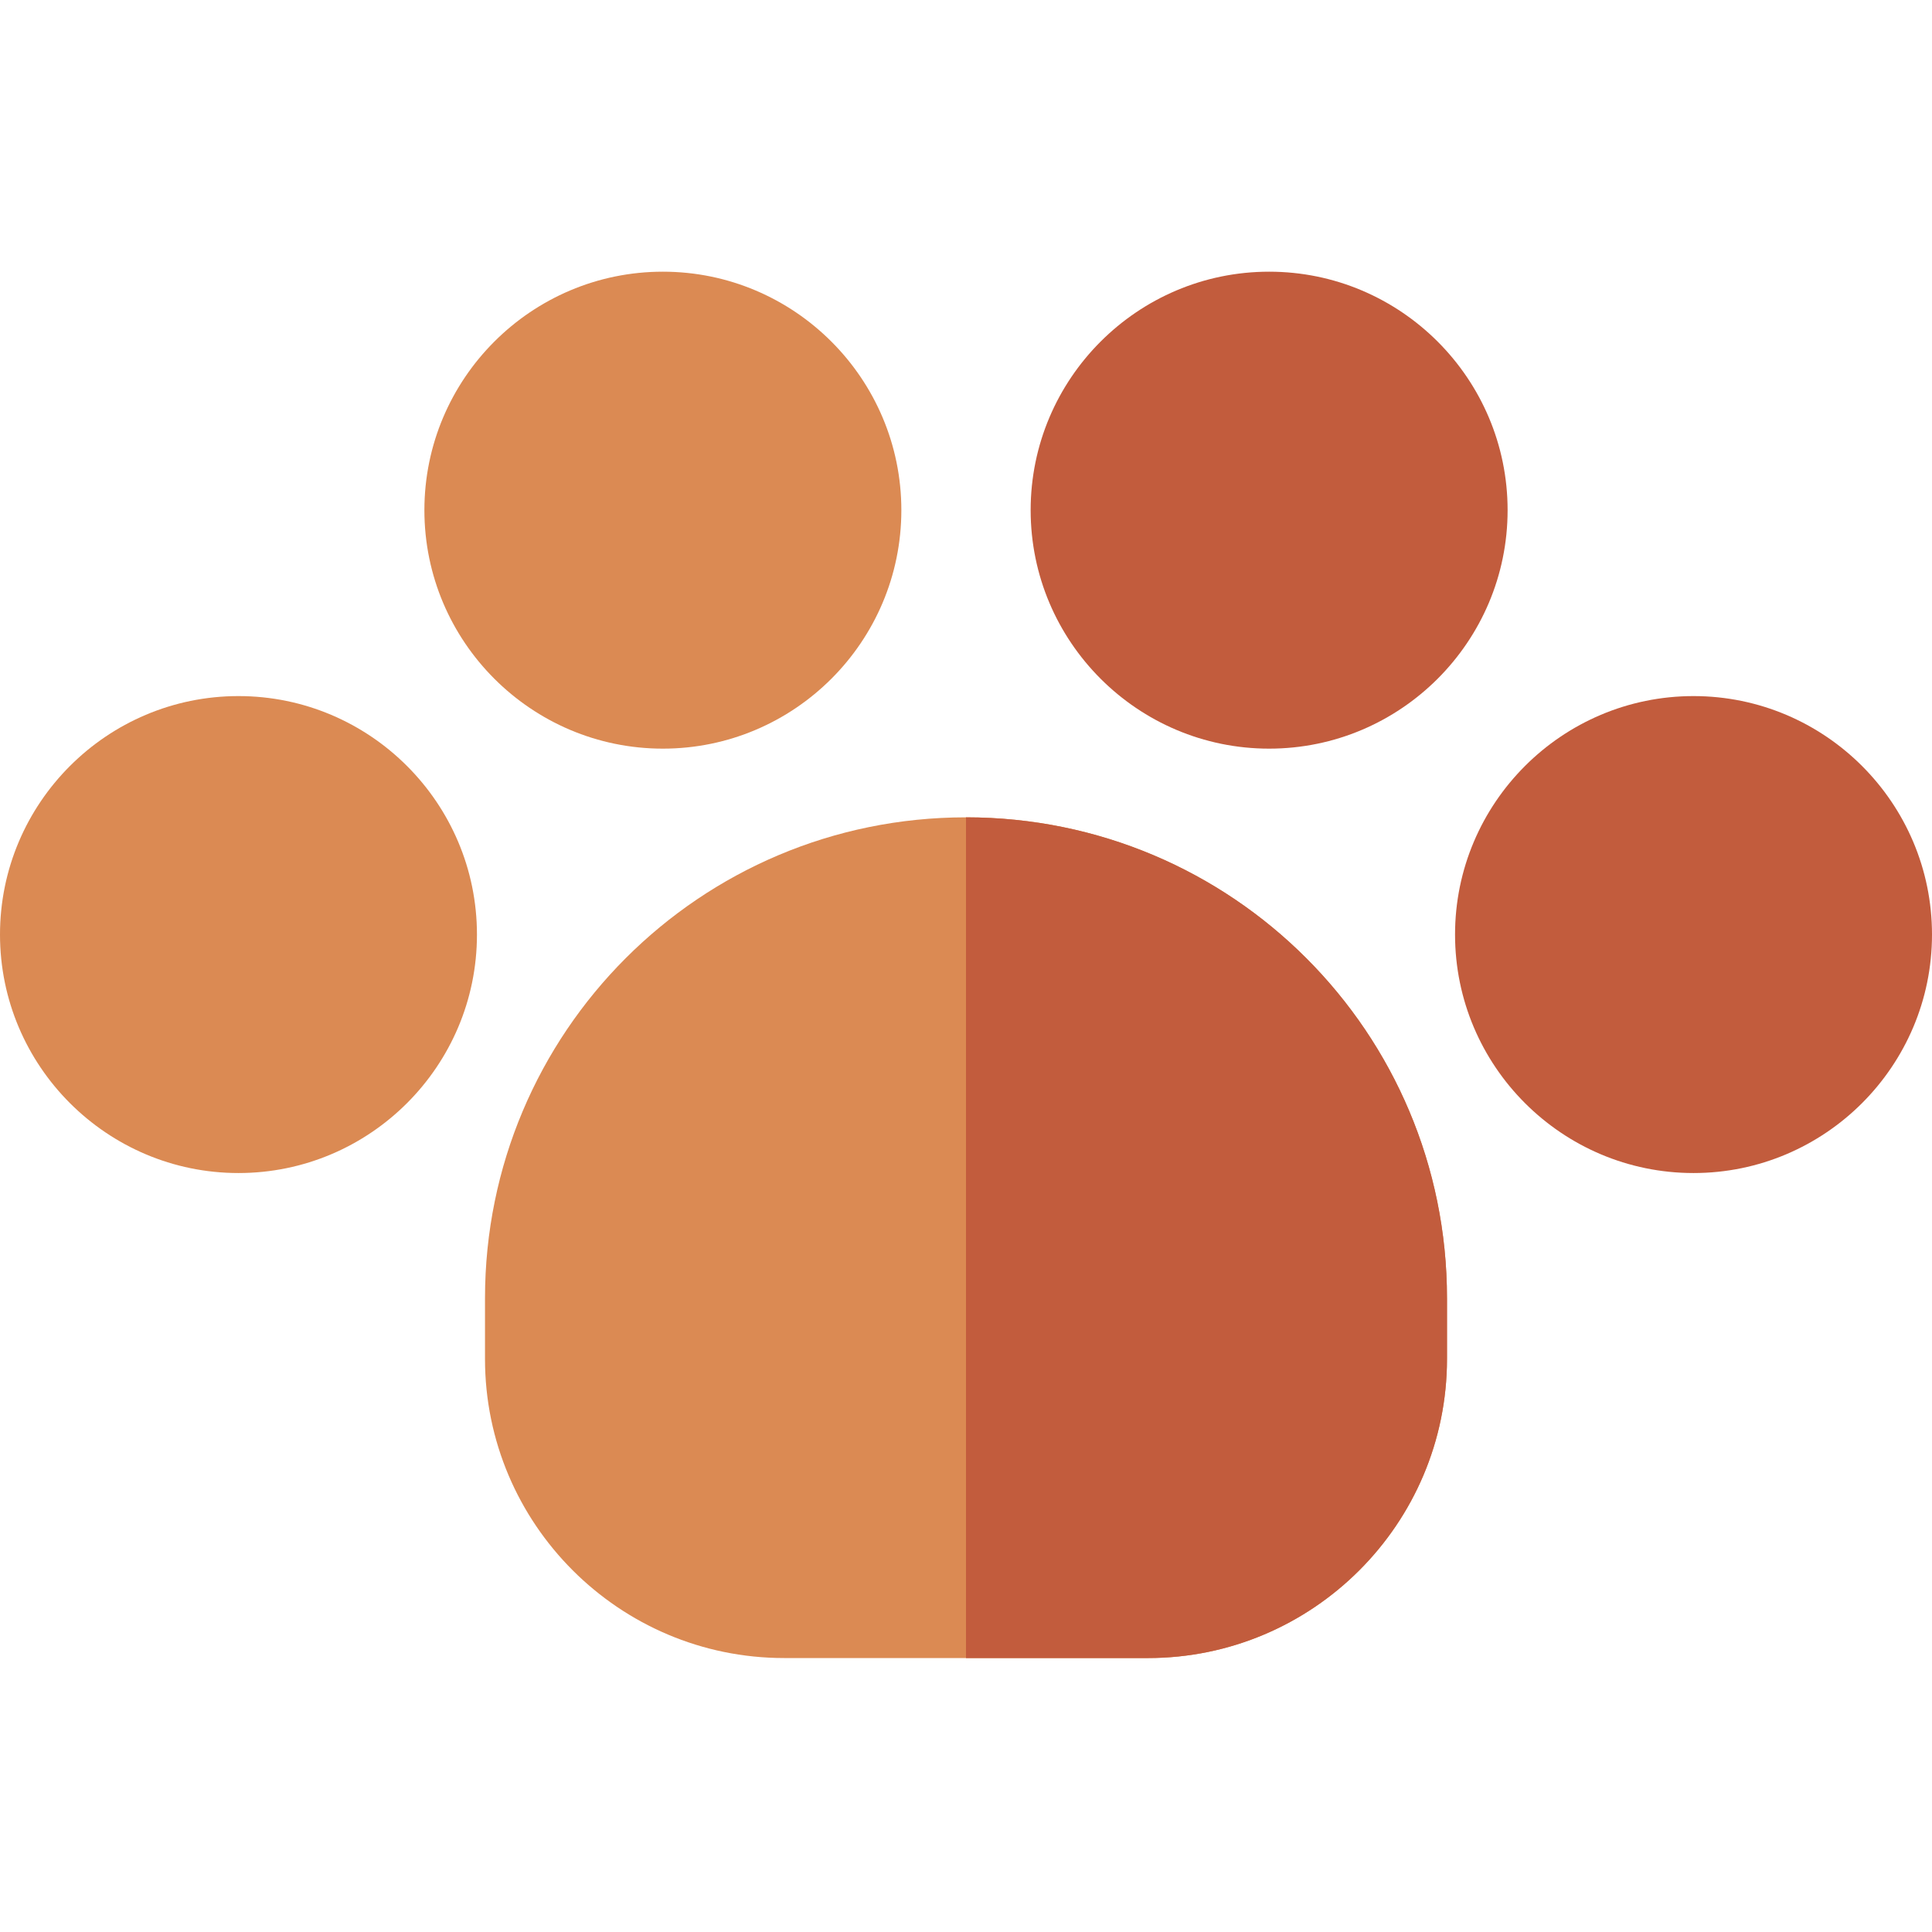<svg height="512pt" viewBox="0 -72 512 512" width="512pt" xmlns="http://www.w3.org/2000/svg"><path d="m304.199 367.398h-96.398c-43.707 0-79.27-35.559-79.27-79.266v-16.082c0-70.391 56.941-127.449 127.453-127.449 70.547 0 127.484 57.051 127.484 127.449v16.082c0 43.711-35.562 79.266-79.27 79.266zm0 0" fill="#db8a53"/><path d="m448.801 238.867c-34.852 0-63.199-28.352-63.199-63.199 0-34.848 28.352-63.199 63.199-63.199 34.848 0 63.199 28.352 63.199 63.199 0 34.848-28.352 63.199-63.199 63.199zm0 0" fill="#c25c3d"/><path d="m336.332 126.398c-34.848 0-63.199-28.352-63.199-63.199 0-34.848 28.352-63.199 63.199-63.199 34.848 0 63.199 28.352 63.199 63.199 0 34.848-28.348 63.199-63.199 63.199zm0 0" fill="#c25c3d"/><path d="m175.668 126.398c-34.852 0-63.199-28.352-63.199-63.199 0-34.848 28.352-63.199 63.199-63.199 34.848 0 63.199 28.352 63.199 63.199 0 34.848-28.352 63.199-63.199 63.199zm0 0" fill="#db8a53"/><path d="m63.199 238.867c-34.848 0-63.199-28.352-63.199-63.199 0-34.848 28.352-63.199 63.199-63.199 34.848 0 63.199 28.352 63.199 63.199 0 34.848-28.348 63.199-63.199 63.199zm0 0" fill="#db8a53"/><path d="m256 144.602v222.801h48.199c43.707 0 79.27-35.559 79.27-79.27v-16.082c0-70.395-56.93-127.441-127.469-127.449zm0 0" fill="#c25c3d"/></svg>